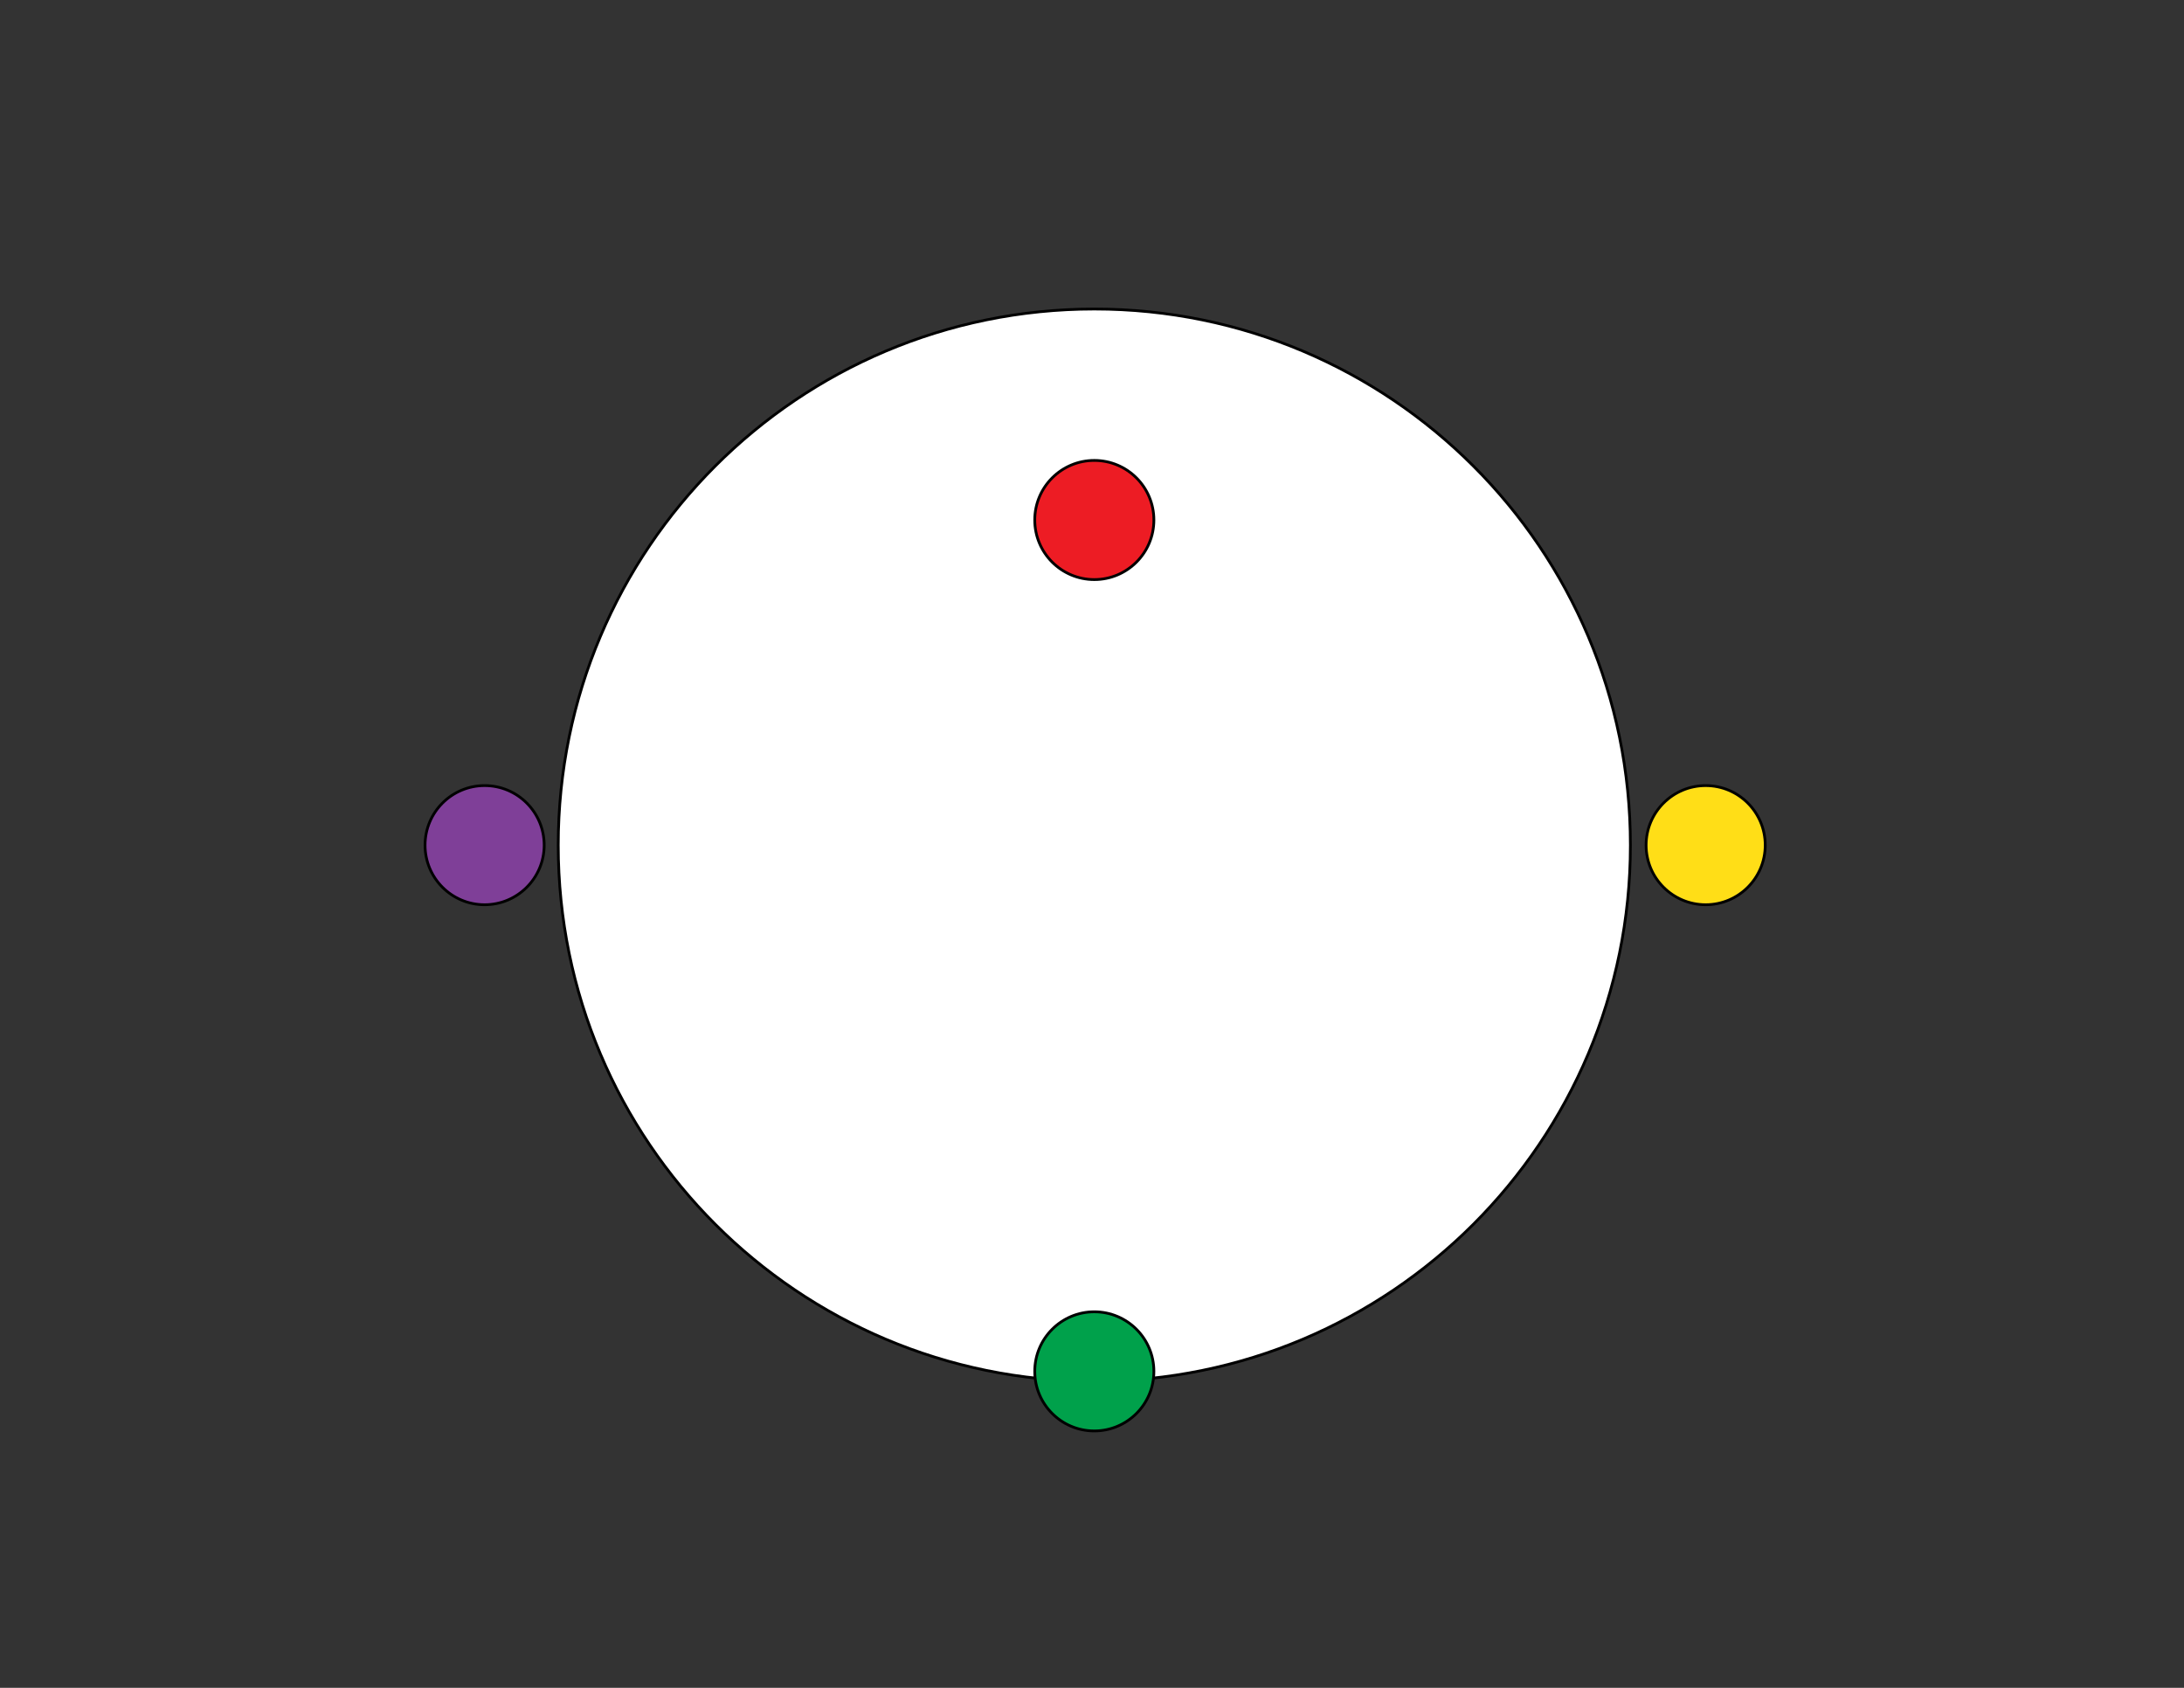 <?xml version="1.0" encoding="utf-8"?>
<!-- Generator: Adobe Illustrator 16.0.0, SVG Export Plug-In . SVG Version: 6.00 Build 0)  -->
<!DOCTYPE svg PUBLIC "-//W3C//DTD SVG 1.1//EN" "http://www.w3.org/Graphics/SVG/1.1/DTD/svg11.dtd">
<svg version="1.1" id="Layer_1" xmlns="http://www.w3.org/2000/svg" xmlns:xlink="http://www.w3.org/1999/xlink" x="0px" y="0px"
	 width="792px" height="612px" viewBox="0 0 792 612" enable-background="new 0 0 792 612" xml:space="preserve">
<rect x="0" y="0" width="792" height="612" fill="#333333" stroke="none"/>
<g>
	<path fill="#FFFFFF" stroke="#000000" stroke-miterlimit="10" d="M396.84,112.05c107.363,0,194.4,87.036,194.4,194.4
		s-87.037,194.4-194.4,194.4c-107.364,0-194.4-87.036-194.4-194.4S289.476,112.05,396.84,112.05z"/>
</g>
<g>
	<path fill="#7F3F98" stroke="#000000" stroke-miterlimit="10" d="M175.74,284.85c11.93,0,21.6,9.671,21.6,21.6
		c0,11.93-9.67,21.6-21.6,21.6c-11.929,0-21.6-9.67-21.6-21.6C154.141,294.521,163.811,284.85,175.74,284.85z"/>
</g>
<g>
</g>
<g>
</g>
<g>
	<path fill="#ED1C24" stroke="#000000" stroke-miterlimit="10" d="M396.84,166.95c11.929,0,21.599,9.67,21.599,21.6
		c0,11.929-9.67,21.6-21.599,21.6c-11.93,0-21.601-9.671-21.601-21.6C375.24,176.621,384.911,166.95,396.84,166.95z"/>
</g>
<g>
	<path fill="#00A14B" stroke="#000000" stroke-miterlimit="10" d="M396.84,475.65c11.929,0,21.599,9.671,21.599,21.6
		c0,11.93-9.67,21.601-21.599,21.601c-11.93,0-21.601-9.671-21.601-21.601C375.24,485.321,384.911,475.65,396.84,475.65z"/>
</g>
<g>
	<path fill="#FFDE17" stroke="#000000" stroke-miterlimit="10" d="M618.541,284.85c11.928,0,21.598,9.671,21.598,21.6
		c0,11.93-9.67,21.6-21.598,21.6c-11.93,0-21.602-9.67-21.602-21.6C596.939,294.521,606.611,284.85,618.541,284.85z"/>
</g>
</svg>
